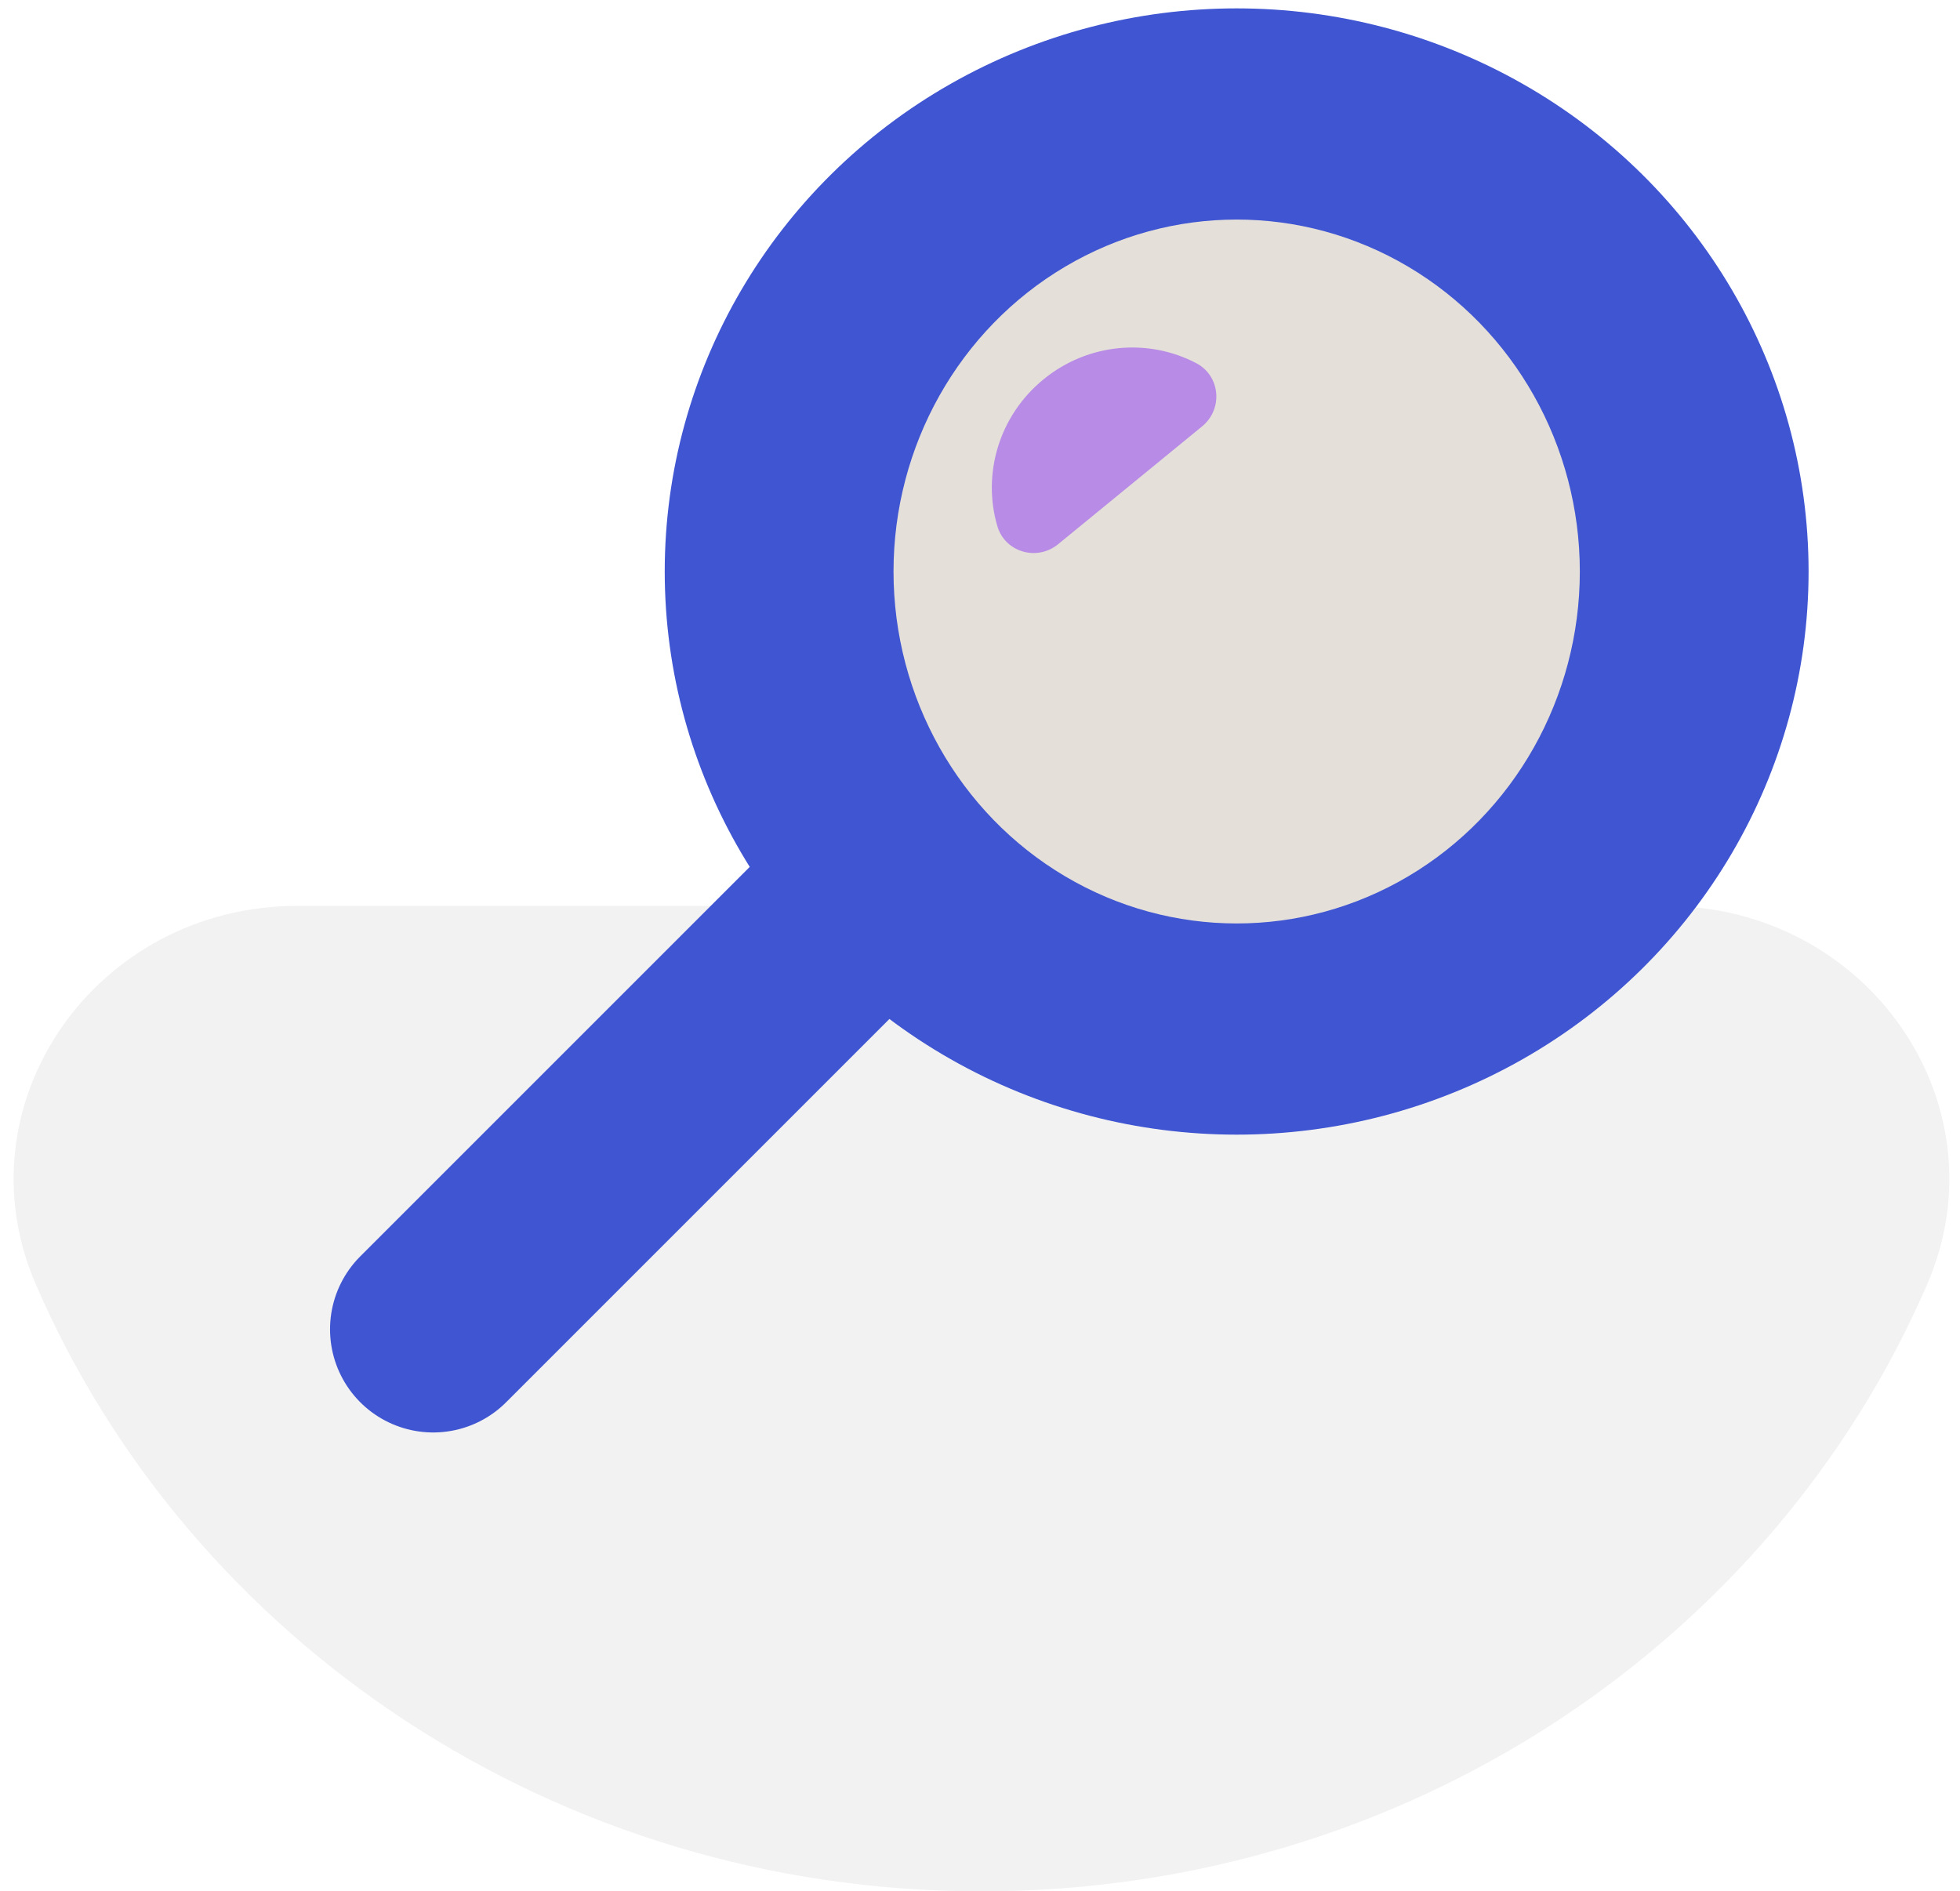 <svg width="114" height="110" viewBox="0 0 114 110" fill="none" xmlns="http://www.w3.org/2000/svg">
<path d="M17.317 52.688L96.857 52.688C108.637 52.688 116.622 64.219 112.097 74.688C103.135 95.425 81.88 110.007 57.087 110.007C32.294 110.007 11.04 95.425 2.076 74.688C-2.448 64.219 5.536 52.688 17.317 52.688Z" fill="#D9D9D9" fill-opacity="0.34"/>
<line x1="60.792" y1="41.721" x2="25.196" y2="77.317" stroke="#3F55D2" stroke-width="12" stroke-linecap="round"/>
<ellipse cx="71.928" cy="33.241" rx="33.265" ry="32.754" fill="#3F55D2"/>
<ellipse cx="71.929" cy="33.241" rx="19.959" ry="20.471" fill="#E4DFD9"/>
<path d="M69.914 24.803L61.546 31.651C60.306 32.665 58.452 32.113 58.008 30.599C57.127 27.599 58.081 24.202 60.69 22.067C63.298 19.933 66.816 19.67 69.583 21.127C70.98 21.862 71.154 23.789 69.914 24.803Z" fill="#B78BE6"/>
</svg>
